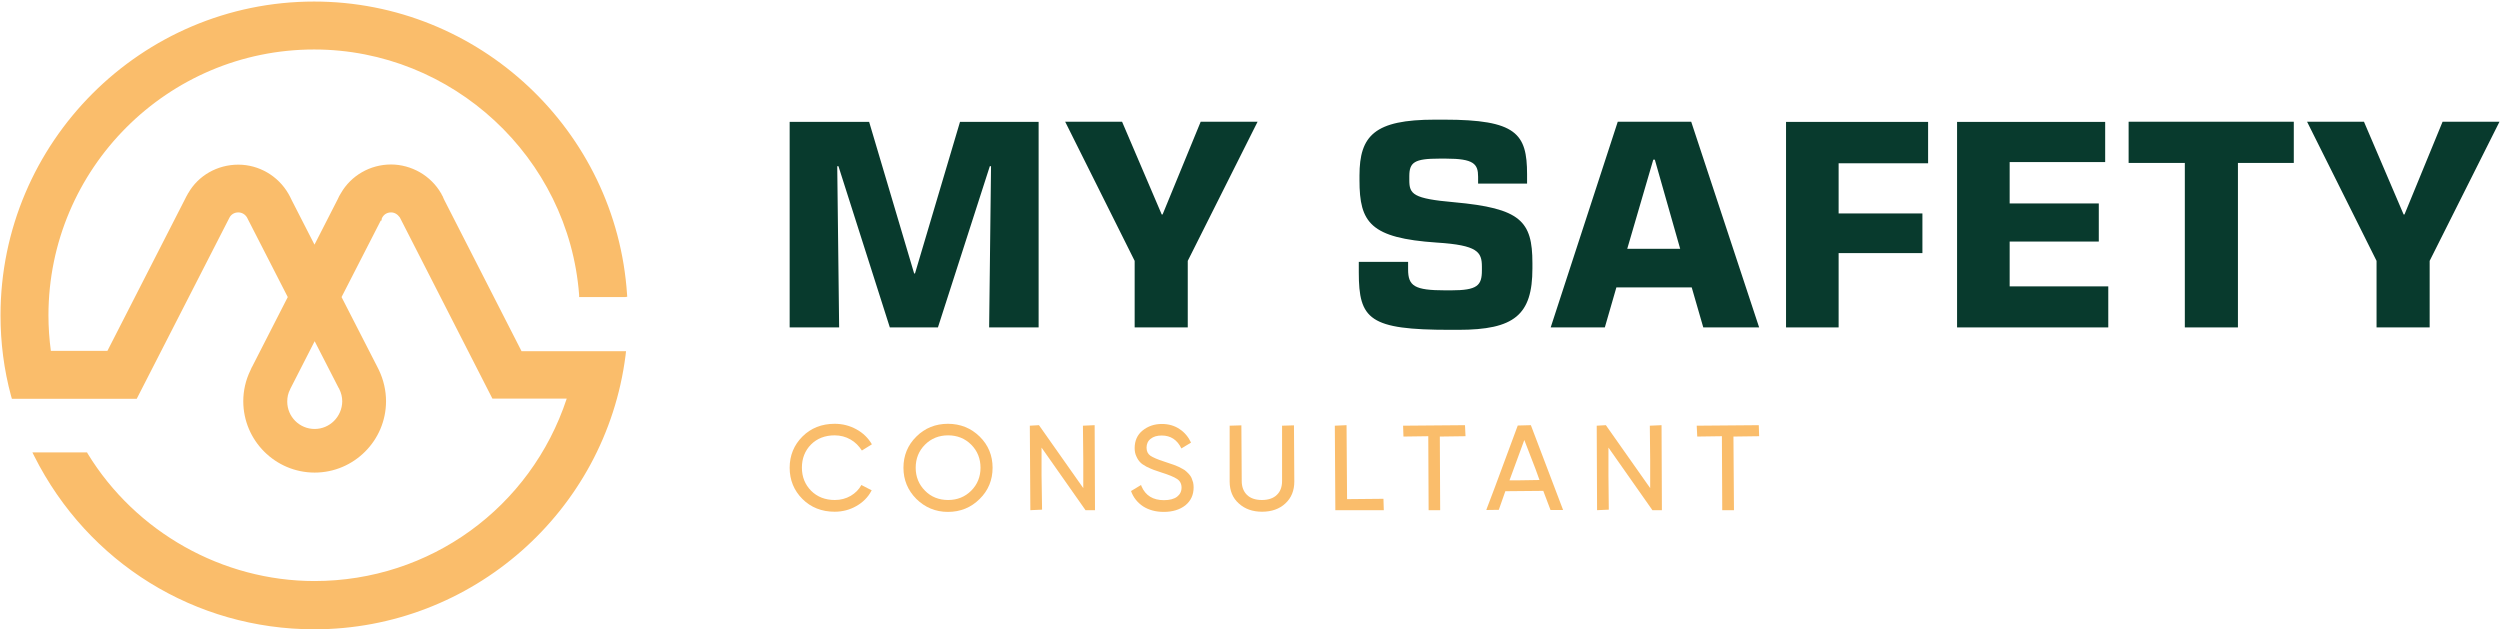 <svg width="1450" height="365" viewBox="0 0 1450 365" fill="none" xmlns="http://www.w3.org/2000/svg">
<path d="M484.1 252.501C487.4 252.501 490.5 253.301 493.3 254.901C496.1 256.501 498.1 258.601 499.9 261.301L505.7 257.701C503.6 254.101 500.6 251.101 496.7 249.001C492.9 246.901 488.7 245.801 484.1 245.801C476.6 245.801 470.3 248.301 465.4 253.201C460.5 258.101 458 264.201 458 271.301C458 278.401 460.5 284.501 465.4 289.401C470.3 294.301 476.6 296.801 484.1 296.801C488.6 296.801 492.9 295.701 496.7 293.501C500.4 291.401 503.4 288.501 505.4 284.701C505.4 284.701 505.4 284.601 505.5 284.601C505.5 284.501 505.6 284.501 505.6 284.401L499.6 281.301C498.2 283.901 496.1 286.001 493.4 287.601C490.6 289.201 487.6 290.001 484.2 290.001C478.6 290.001 474 288.201 470.4 284.601C466.9 281.001 465.1 276.601 465.1 271.201C465.1 265.901 466.9 261.301 470.4 257.801C473.9 254.301 478.5 252.501 484.1 252.501Z" fill="#FABD6B"/>
<path d="M568.2 253.201C563.2 248.301 557 245.801 549.8 245.801C542.6 245.801 536.4 248.301 531.5 253.201C526.5 258.101 524 264.201 524 271.301C524 278.301 526.5 284.401 531.5 289.401C536.5 294.301 542.6 296.901 549.8 296.901C557 296.901 563.2 294.401 568.2 289.401C573.2 284.501 575.7 278.401 575.7 271.301C575.7 264.201 573.2 258.101 568.2 253.201ZM563.3 284.601C559.7 288.201 555.2 290.001 549.9 290.001C544.6 290.001 540 288.201 536.5 284.601C532.9 281.001 531.1 276.501 531.1 271.301C531.1 266.001 532.9 261.501 536.5 257.901C540.1 254.301 544.6 252.501 549.9 252.501C555.2 252.501 559.7 254.301 563.3 257.901C566.9 261.501 568.7 266.001 568.7 271.301C568.7 276.501 566.9 281.001 563.3 284.601Z" fill="#FABD6B"/>
<path d="M628.1 246.901L628.3 266.901V283.101L602.6 246.601L597.3 246.901L597.6 295.901L604.4 295.601L604.1 275.701V259.601L629.6 295.901H635.1L634.9 246.601L628.1 246.901Z" fill="#FABD6B"/>
<path d="M691.1 277.2C690.8 276.5 690.3 275.8 689.7 275.1C689.1 274.4 688.5 273.9 688 273.4C687.5 272.9 686.8 272.4 685.8 271.9C684.8 271.4 684.1 271 683.5 270.7C682.9 270.4 682 270.1 680.8 269.6L675.2 267.7C671.4 266.5 668.7 265.3 667.2 264.3C665.7 263.2 665 261.7 665 259.6C665 257.5 665.8 255.7 667.4 254.5C669 253.2 671.1 252.6 673.8 252.6C679 252.6 682.8 255.1 685.2 260.1L690.8 256.7C689.3 253.5 687.1 250.8 684.2 248.9C681.3 246.9 677.8 245.9 673.9 245.9C669.5 245.9 665.8 247.2 662.7 249.7C659.6 252.2 658.1 255.7 658.1 259.9C658.1 261.7 658.4 263.3 659.1 264.7C659.7 266.1 660.5 267.3 661.3 268.1C662.1 269 663.4 269.8 665 270.7C666.7 271.5 668 272.1 669.1 272.5L673.8 274.1C677.9 275.4 680.9 276.6 682.7 277.8C684.4 278.9 685.3 280.6 685.3 282.8C685.3 285 684.4 286.8 682.7 288.1C681 289.4 678.4 290.1 675.1 290.1C668.7 290.1 664.4 287.4 662.1 282.1C662 281.9 661.9 281.7 661.9 281.5C661.9 281.4 661.8 281.4 661.8 281.3L656 284.8C657.3 288.5 659.7 291.5 663 293.7C666.3 295.8 670.3 296.9 675 296.9C680.1 296.9 684.3 295.6 687.5 293.1C690.7 290.5 692.3 287 692.3 282.7C692.3 281.7 692.2 280.7 692 279.8C691.6 278.7 691.4 277.9 691.1 277.2Z" fill="#FABD6B"/>
<path d="M743.6 246.901V279.001C743.6 282.401 742.6 285.101 740.6 287.001C738.6 289.001 735.6 290.001 731.9 290.001C728.2 290.001 725.2 289.001 723.2 287.001C721.2 285.001 720.2 282.301 720.2 279.001L720 246.701L713.2 246.901V279.301C713.2 284.601 715 288.901 718.5 292.001C722 295.201 726.5 296.801 732 296.801C737.5 296.801 742.1 295.201 745.5 292.001C749 288.801 750.7 284.501 750.7 279.301L750.5 246.701L743.6 246.901Z" fill="#FABD6B"/>
<path d="M781.3 289.501L781 246.601L774.2 246.901L774.5 295.901H802.6L802.4 289.301L781.3 289.501Z" fill="#FABD6B"/>
<path d="M849.7 246.601L813.8 246.901L814 253.201L828.4 253.001L828.6 295.901H835.3L835.1 253.201L850 253.001L849.7 246.601Z" fill="#FABD6B"/>
<path d="M887.9 246.601L880.3 246.801L866.8 283.201L862.1 295.601H862.2L862.1 295.801L869.3 295.701L873.1 284.901L895.1 284.701L899.3 295.801H906.6L887.9 246.601ZM880.1 278.601H875.5L884.1 255.201L890.7 272.301L892.9 278.401L880.1 278.601Z" fill="#FABD6B"/>
<path d="M956.9 246.901L957.1 266.901V283.101L931.4 246.601L926.1 246.901L926.3 295.901L933.1 295.601L932.9 275.701V259.601L958.4 295.901H963.9L963.7 246.601L956.9 246.901Z" fill="#FABD6B"/>
<path d="M1020.3 253.001L1020.1 246.601L984.1 246.901L984.4 253.201L998.7 253.001L998.9 295.901H1005.7L1005.4 253.201L1020.3 253.001Z" fill="#FABD6B"/>
<path d="M602.5 189.9H573.7L574.8 96.4H574.1L544 189.9H516.1L486.3 96.4H485.6L486.7 189.9H458V70.7H504.1L530.2 158.6H530.7L556.8 70.7H602.4V189.9H602.5Z" fill="#083A2D"/>
<path d="M688.8 189.901H658.1V151.301L617.8 70.601H650.8L673.8 124.401H674.3L696.4 70.601H729.4L688.9 151.301V189.901H688.8Z" fill="#083A2D"/>
<path d="M888.8 155.7C888.8 182.7 878.3 191.3 845.8 191.3H841.1C794.3 191.3 788.1 185.3 788.1 158V151.9H816.7V156.3C816.7 165.9 820.4 168.4 838.3 168.4H841.6C856.9 168.4 859.5 165.6 859.5 156.8V154.7C859.5 146.1 857 142.2 833.4 140.7C794.8 138.1 788.5 129.1 788.5 104.6V101.8C788.5 78.6 797.3 69.4 832.2 69.4H837.6C879.5 69.4 885.7 77.5 885.7 101.1V106.5H857.3V102.5C857.3 95.1 854.8 92 838.7 92H834.8C820.4 92 817.4 94.1 817.4 102.2V104.5C817.4 112.6 819.5 115.2 843.4 117.3C882 120.8 888.8 128.2 888.8 152.6V155.7Z" fill="#083A2D"/>
<path d="M1020.3 189.901H987.9L981.2 166.701H937.5L930.8 189.901H899.4L938.3 70.601H980.9L1020.3 189.901ZM974.5 144.301L959.8 92.601H958.9L943.8 144.301H974.5Z" fill="#083A2D"/>
<path d="M1066.4 189.9H1035.9V70.7H1118.3V94.7H1066.4V123.8H1115V146.8H1066.4V189.9Z" fill="#083A2D"/>
<path d="M1222.8 189.9H1135.1V70.7H1221V94H1165.6V118H1217.3V140.1H1165.6V166.1H1222.8V189.9Z" fill="#083A2D"/>
<path d="M1297.9 189.901H1267.2V94.501H1234.6V70.601H1330.4V94.501H1298V189.901H1297.9Z" fill="#083A2D"/>
<path d="M1409.1 189.901H1378.4V151.301L1338.1 70.601H1371.1L1394.1 124.401H1394.6L1416.7 70.601H1449.7L1409.2 151.301V189.901H1409.1Z" fill="#083A2D"/>
<path d="M257.7 116C257.5 115.5 257.3 115.1 257 114.5V114.3L256.2 112.9L256 112.4L255.8 112.1C252.9 107.1 248.7 102.9 243.5 99.9C238.4 97 232.6 95.4 226.8 95.4C214.7 95.4 203.6 101.8 197.7 112.1C197 113.2 196.4 114.3 195.9 115.5L182.4 141.9L169.2 116.1C168.6 114.7 167.9 113.5 167.3 112.4C161.3 102 150.2 95.5 138.2 95.5C126.1 95.5 115 101.8 109.2 112L109 112.2L108.9 112.5C108.6 113 108.3 113.5 108 114.1C107.8 114.6 107.5 115 107.3 115.5L62.3 203.5H29.5C28.6 196.8 28.1 189.9 28.1 182.9C28.1 97.9 97.2 28.7 182.2 28.7C262.4 28.7 329.9 91.3 335.9 171.1V172.3H362.6L363.8 172.1L363.7 170.9C357.5 75.6 277.8 0.9 182.2 0.9C81.9 0.9 0.3 82.6 0.3 182.9C0.3 198.8 2.3 214.4 6.4 229.6L6.9 231.3H79.3L133.1 126.2C134.1 124.3 136 123.2 138.2 123.2C140.3 123.2 142.2 124.3 143.3 126.2L143.6 126.8L166.9 172.3L146.3 212.6C146.2 212.8 146.1 212.9 145.9 213.3L145.6 214L145.2 214.9C142.5 220.4 141.1 226.6 141.1 232.7C141.1 255.5 159.7 274.1 182.5 274.1C205.3 274.1 223.9 255.5 223.9 232.7C223.9 226.6 222.5 220.4 219.8 214.7L219.5 214.1C219.3 213.6 219 213 218.8 212.7L198.1 172.3L220.8 128H221.2L221.4 127.1L221.5 126.5L221.7 126.2C222.7 124.3 224.6 123.2 226.8 123.2C228.8 123.2 230.5 124.2 231.9 126.1L285.6 231.2H328.7C307.8 294.6 249.2 337 182.4 337C129.1 337 78.7 308.7 50.8 263L50.5 262.4H18.8L19.9 264.6C51.1 326.6 113.3 365 182.3 365C273.6 365 351.2 296.8 362.8 206.3L363.1 203.7H302.5L257.7 116ZM182.5 248.8C173.7 248.8 166.6 241.7 166.6 232.9C166.6 230.4 167.1 228 168.3 225.8V225.7L168.5 225.3L182.5 197.9L196.3 224.8L196.8 225.6V225.7C197.9 227.9 198.5 230.3 198.5 232.8C198.4 241.6 191.3 248.8 182.5 248.8Z" fill="#FABD6B"/>
</svg>
